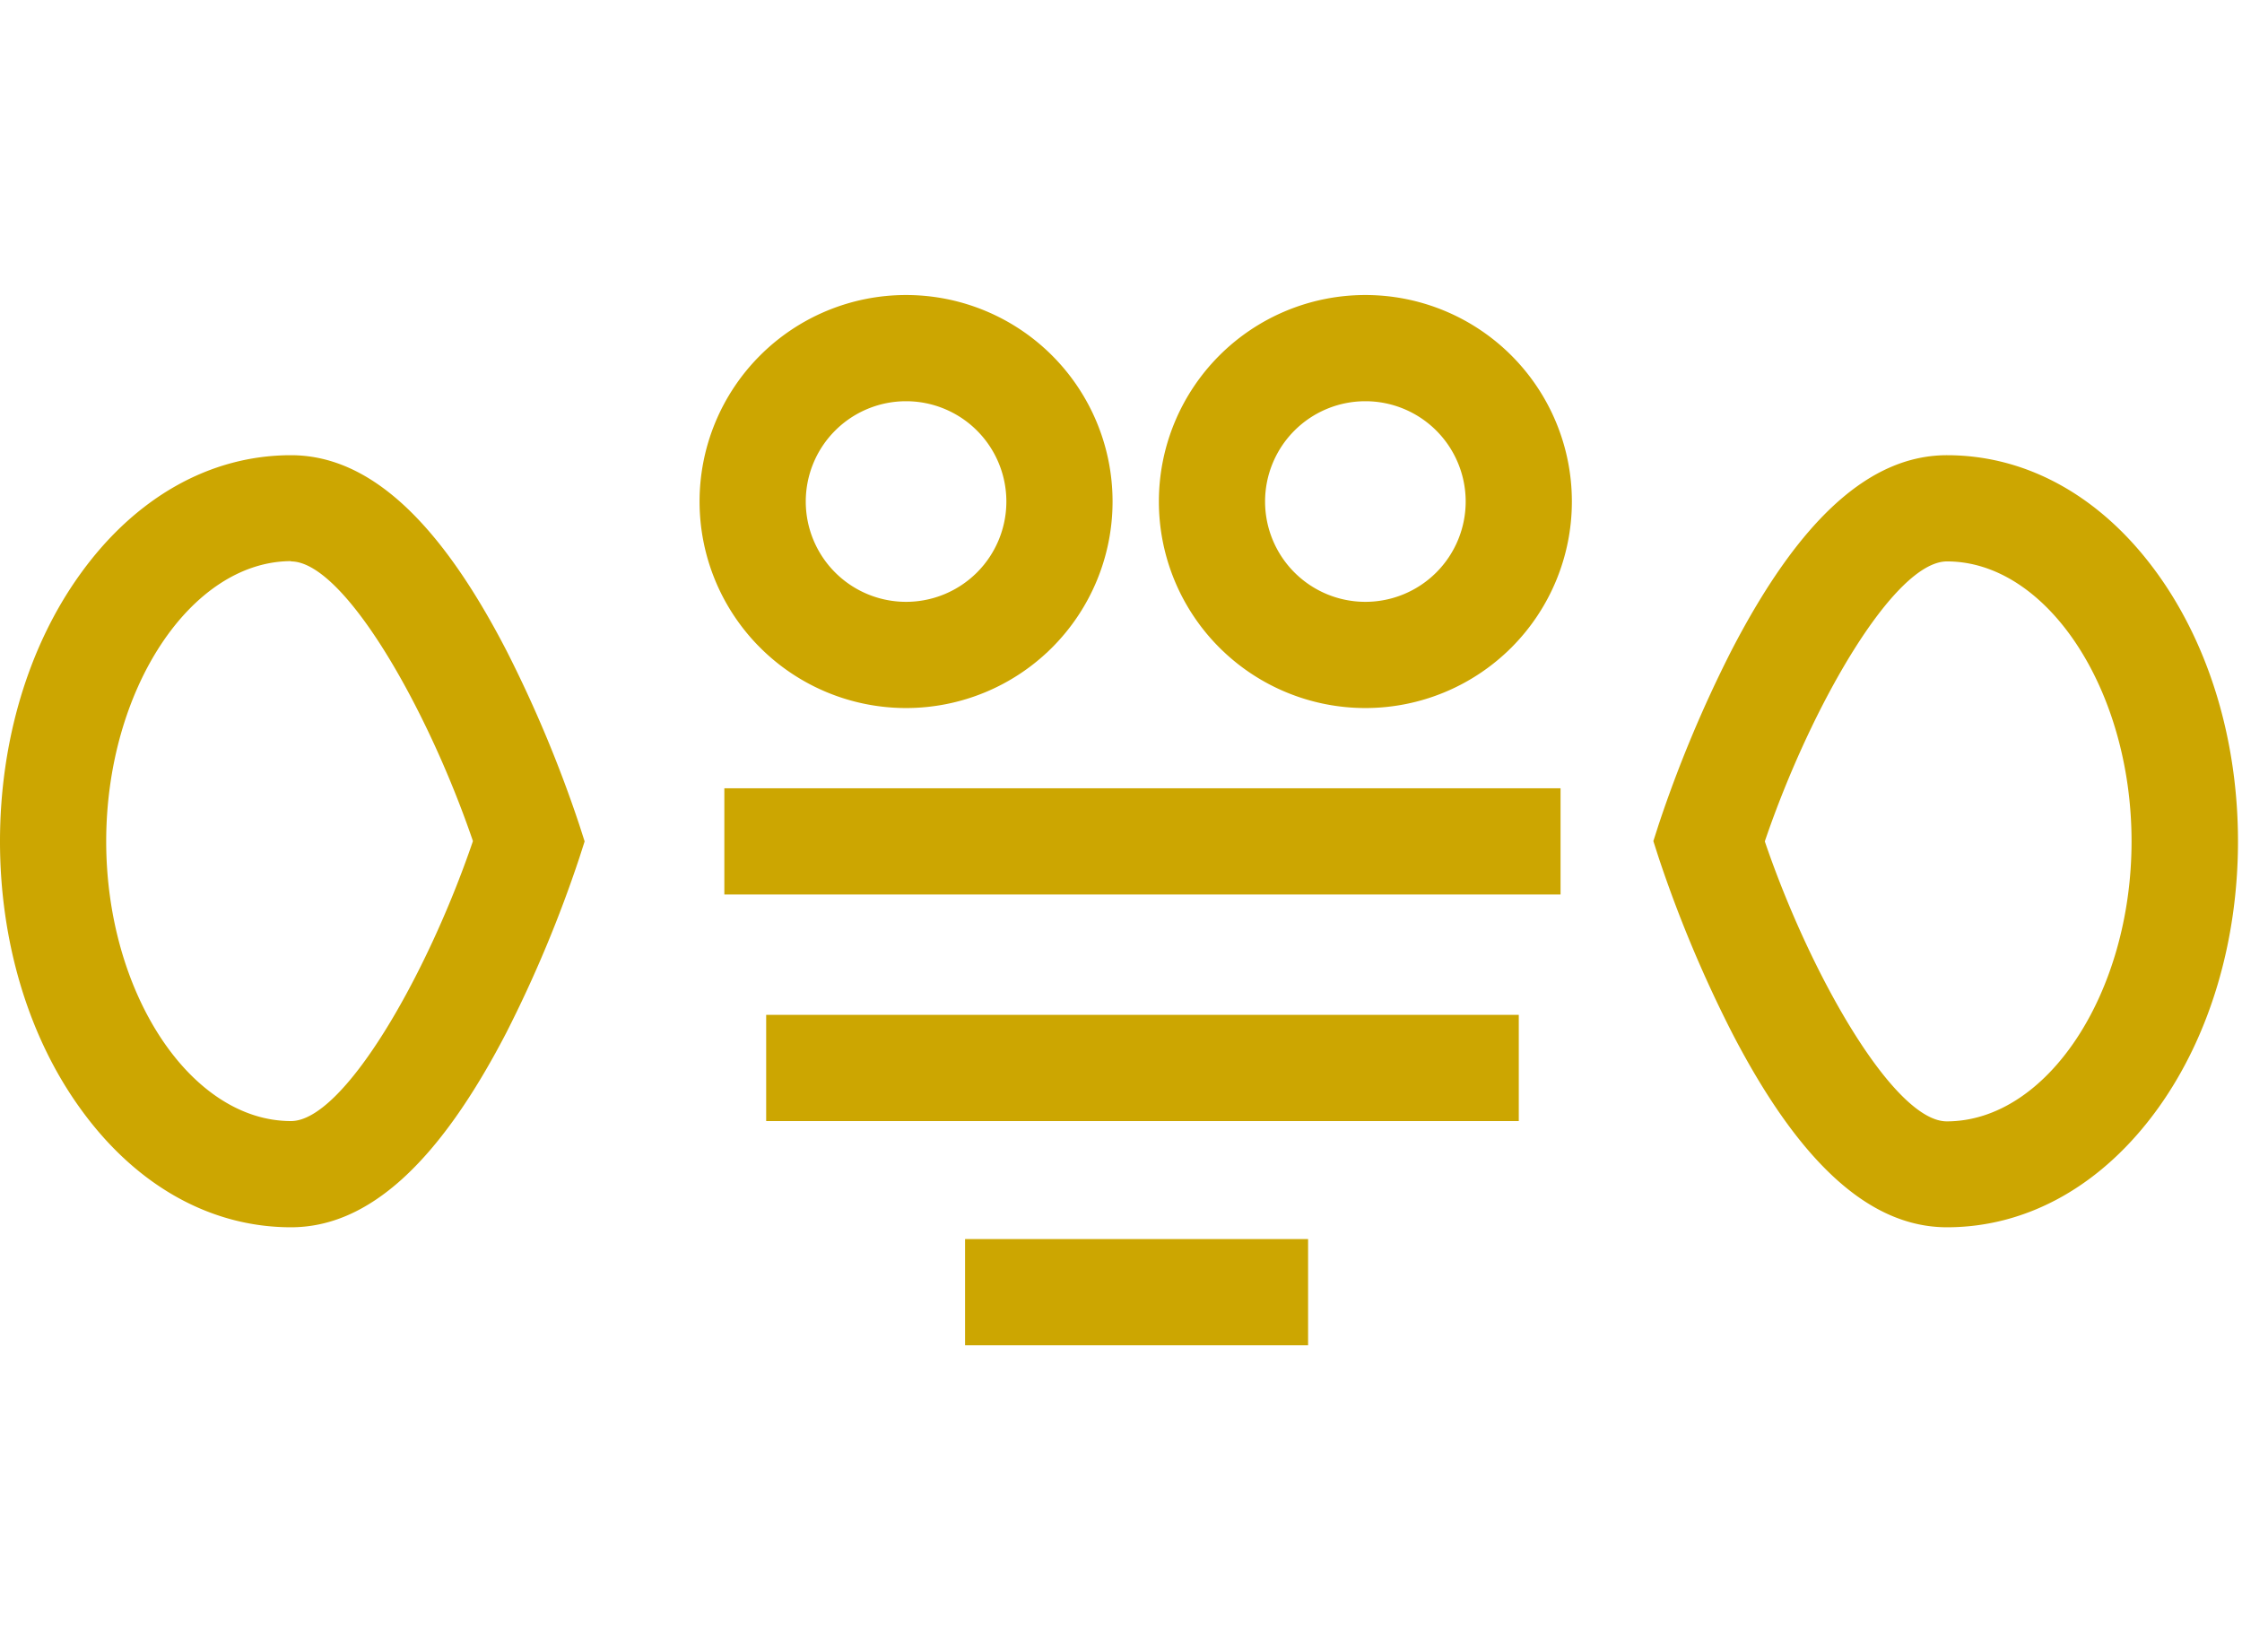 <svg id="Layer_1" data-name="Layer 1" xmlns="http://www.w3.org/2000/svg" viewBox="0 -50 380 280">
  <defs>
    <style>
      .cls-1 {
        fill: #cca601;
      }

      .cls-2 {
        fill: none;
        stroke: #cca601;
        stroke-miterlimit: 10;
        stroke-width: 20px;
      }
    </style>
  </defs>
  <rect class="cls-1" x="129.86" y="122" width="127.56" height="18"/>
  <rect class="cls-1" x="122.77" y="83.6" width="141.73" height="18"/>
  <rect class="cls-1" x="163.57" y="160" width="58.14" height="18"/>
  <path class="cls-1" d="M153.57,70a35,35,0,1,1,35-35A35,35,0,0,1,153.57,70Zm0-52a17,17,0,1,0,17,17A17,17,0,0,0,153.57,18Z"/>
  <path class="cls-1" d="M231.42,70a35,35,0,1,1,35-35A35,35,0,0,1,231.42,70Zm0-52a17,17,0,1,0,17,17A17,17,0,0,0,231.42,18Z"/>
  <path class="cls-1" d="M49.32,158c-13.76,0-26.48-7.21-35.83-20.3C4.79,125.57,0,109.54,0,92.6s4.79-33,13.49-45.15c9.35-13.09,22.08-20.3,35.83-20.3,13.05,0,25,10.82,36.51,33.09A214.41,214.41,0,0,1,98.21,89.86l0.88,2.74-0.88,2.74A214.41,214.41,0,0,1,85.83,125C74.31,147.22,62.37,158,49.32,158Zm0-112.9C32.34,45.15,18,66.88,18,92.6S32.34,140,49.32,140c8.87,0,23-24.46,30.84-47.45C72.32,69.61,58.19,45.15,49.32,45.15Z"/>
  <path class="cls-1" d="M330,158c-13.05,0-25-10.82-36.5-33.09a214.34,214.34,0,0,1-12.39-29.62l-0.88-2.74,0.88-2.74a214.34,214.34,0,0,1,12.39-29.62C305,38,316.91,27.15,330,27.15c13.76,0,26.48,7.21,35.83,20.3,8.7,12.18,13.49,28.21,13.49,45.15s-4.79,33-13.49,45.15C356.44,150.84,343.72,158,330,158ZM299.12,92.6c7.84,23,22,47.45,30.84,47.45,17,0,31.32-21.73,31.32-47.45S346.94,45.15,330,45.15C321.06,45.15,306.94,69.61,299.12,92.6Z"/>
</svg>
